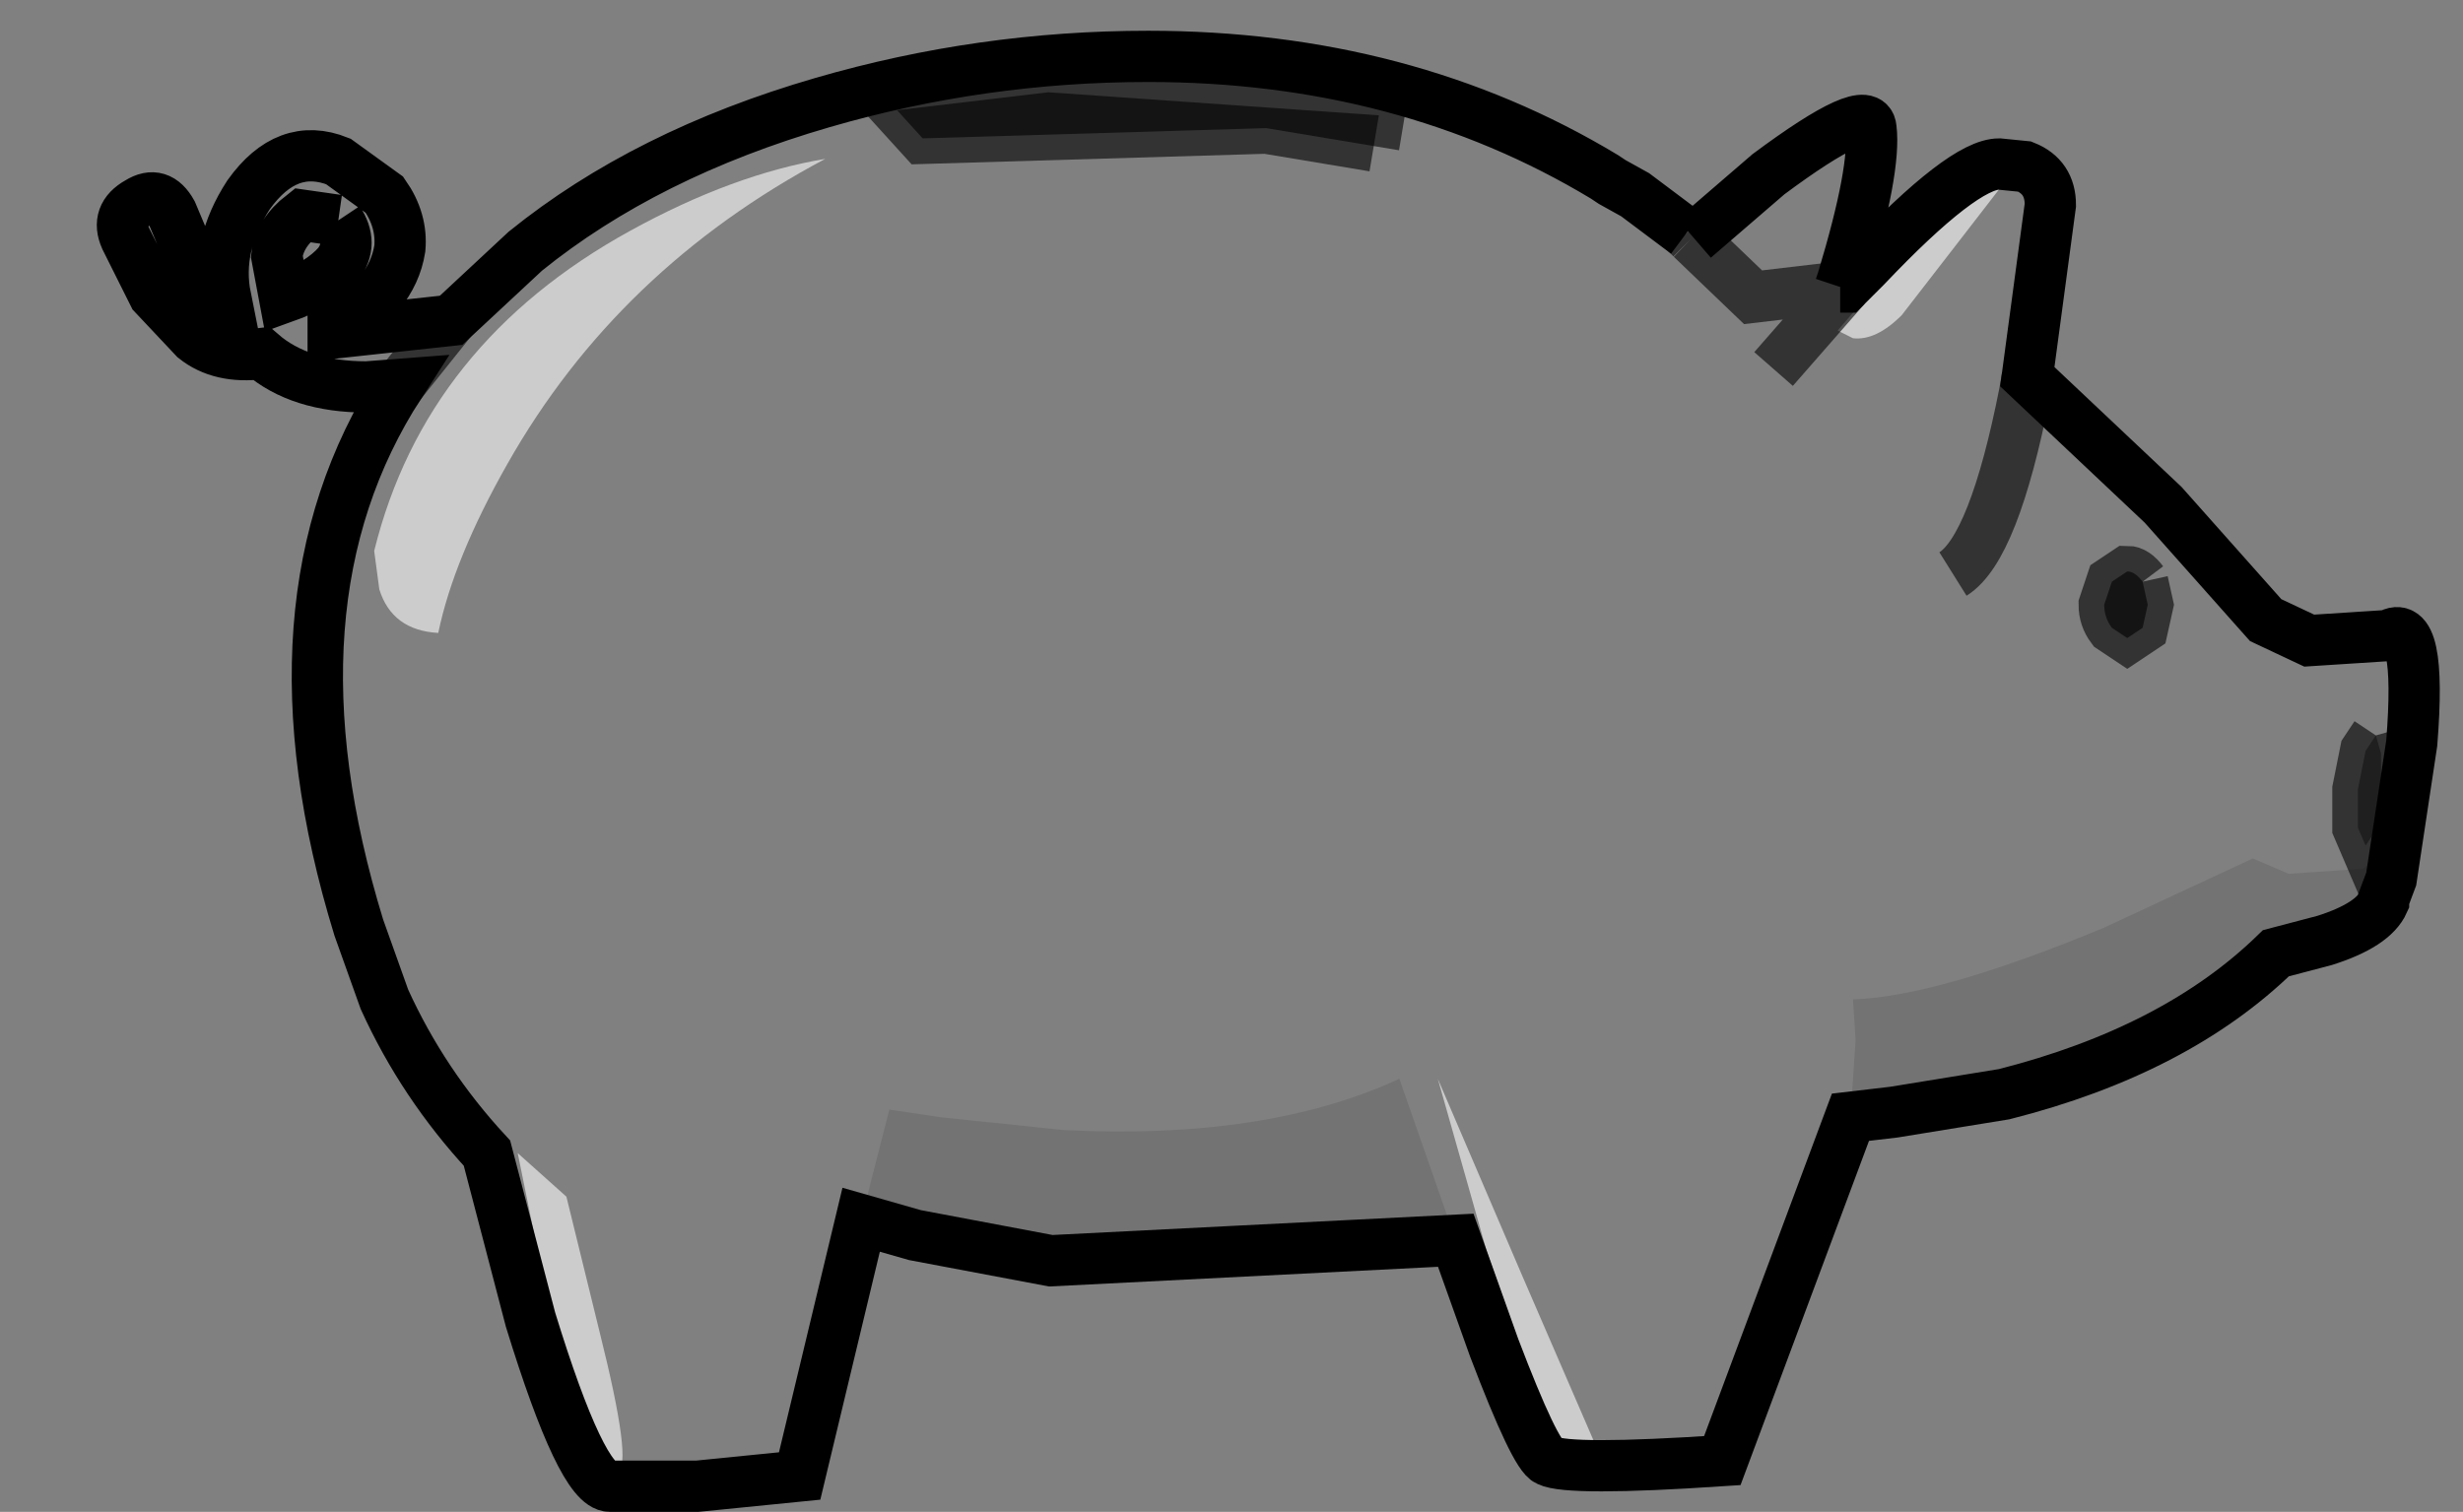 <?xml version="1.0" encoding="UTF-8" standalone="no"?>
<svg xmlns:xlink="http://www.w3.org/1999/xlink" height="29.5px" width="48.05px" xmlns="http://www.w3.org/2000/svg">
  <rect width="100%" height="100%" fill="#808080" stroke="none"/>
  <g transform="matrix(1.0, 0.0, 0.0, 1.0, 24.75, 15.05)">
    <path d="M8.25 -10.4 L8.3 -10.4 9.75 -11.65 Q11.7 -13.1 11.75 -12.55 11.85 -11.75 11.2 -9.6 L11.15 -9.45 9.45 -9.25 8.25 -10.4 9.45 -9.25 11.15 -9.45 11.25 -9.45 11.65 -9.85 Q13.55 -11.85 14.25 -11.85 L14.75 -11.8 Q15.25 -11.6 15.25 -11.05 L14.8 -7.7 17.45 -5.2 19.45 -2.95 20.3 -2.55 21.85 -2.65 Q22.5 -3.05 22.3 -0.55 L21.9 2.1 22.05 1.35 21.35 1.9 19.9 2.0 19.2 1.7 16.3 3.05 Q13.05 4.4 11.4 4.45 L11.45 5.25 11.35 6.75 8.85 13.45 Q5.85 13.65 5.45 13.45 5.2 13.35 4.4 11.25 L3.65 9.15 2.55 6.0 Q-0.05 7.2 -4.0 7.0 L-6.4 6.75 -7.4 6.6 -7.95 8.75 -9.15 13.75 -11.15 13.95 -12.85 13.95 Q-13.4 13.95 -14.4 10.7 L-15.25 7.45 Q-16.5 6.1 -17.25 4.45 L-17.75 3.05 Q-19.7 -3.3 -16.95 -7.55 L-15.95 -8.8 -16.95 -7.55 -17.6 -7.5 Q-18.9 -7.5 -19.65 -8.15 -20.45 -8.05 -20.95 -8.45 L-21.75 -9.3 -22.3 -10.4 Q-22.5 -10.85 -22.05 -11.1 -21.65 -11.35 -21.4 -10.9 L-21.0 -9.95 -20.35 -9.25 Q-20.55 -10.25 -19.9 -11.25 -19.15 -12.3 -18.15 -11.9 L-17.25 -11.25 Q-16.9 -10.75 -16.95 -10.2 -17.1 -9.25 -18.25 -8.6 L-18.25 -8.55 -15.95 -8.8 -14.5 -10.15 Q-12.15 -12.05 -8.7 -13.05 -5.6 -13.95 -2.35 -13.95 2.65 -13.95 6.55 -11.6 L6.7 -11.5 7.15 -11.25 8.15 -10.5 8.25 -10.4 M13.35 -3.85 Q14.15 -4.35 14.75 -7.4 L14.8 -7.7 14.75 -7.4 Q14.15 -4.35 13.35 -3.85 M13.95 -11.45 Q13.05 -10.9 11.1 -8.6 L11.4 -8.45 Q11.85 -8.4 12.35 -8.9 L13.55 -10.45 14.4 -11.55 13.95 -11.45 M9.85 -7.85 L11.25 -9.45 9.85 -7.85 M2.05 -12.2 L2.15 -12.8 -4.3 -13.25 -7.25 -12.9 -6.75 -12.35 -0.05 -12.55 2.05 -12.2 M17.05 -3.7 Q16.9 -3.9 16.75 -3.9 L16.45 -3.7 16.3 -3.25 Q16.3 -3.0 16.45 -2.8 L16.75 -2.6 17.05 -2.8 17.15 -3.25 17.05 -3.7 M21.6 -0.7 L21.4 -0.4 21.25 0.35 21.25 1.1 21.4 1.45 21.6 1.15 21.7 0.4 21.7 -0.35 21.6 -0.7 M3.3 6.0 L4.25 9.35 5.55 13.05 6.15 13.3 6.4 13.2 4.95 9.85 3.3 6.0 M-18.15 -10.75 L-18.85 -10.85 Q-19.3 -10.5 -19.35 -10.05 L-19.2 -9.25 Q-18.5 -9.5 -18.15 -9.9 -17.85 -10.3 -18.15 -10.75 M-17.35 -3.55 Q-17.1 -2.75 -16.2 -2.7 -15.9 -4.15 -14.85 -6.0 -12.7 -9.8 -8.65 -11.95 -10.45 -11.65 -12.45 -10.55 -16.45 -8.35 -17.45 -4.3 L-17.35 -3.55 M-14.0 10.65 Q-13.25 13.8 -12.7 13.65 -12.4 13.55 -13.05 10.95 L-13.7 8.3 -14.65 7.45 -14.0 10.65" fill="#ffffff" fill-opacity="0.0" fill-rule="evenodd" stroke="none"/>
    <path d="M13.95 -11.45 L14.4 -11.55 13.55 -10.45 12.35 -8.9 Q11.85 -8.4 11.4 -8.45 L11.1 -8.6 Q13.05 -10.9 13.95 -11.45 M3.3 6.0 L4.95 9.85 6.4 13.2 6.15 13.3 5.55 13.05 4.25 9.35 3.3 6.0 M-17.35 -3.55 L-17.45 -4.3 Q-16.45 -8.35 -12.45 -10.55 -10.45 -11.65 -8.65 -11.95 -12.7 -9.8 -14.85 -6.0 -15.9 -4.15 -16.2 -2.7 -17.1 -2.75 -17.35 -3.55 M-14.0 10.65 L-14.65 7.45 -13.7 8.3 -13.05 10.95 Q-12.4 13.55 -12.7 13.65 -13.25 13.8 -14.0 10.65" fill="#ffffff" fill-opacity="0.6" fill-rule="evenodd" stroke="none"/>
    <path d="M17.05 -3.7 L17.15 -3.25 17.05 -2.8 16.75 -2.6 16.45 -2.8 Q16.3 -3.0 16.3 -3.25 L16.45 -3.7 16.75 -3.9 Q16.9 -3.9 17.05 -3.7 M2.05 -12.2 L-0.05 -12.55 -6.75 -12.35 -7.25 -12.9 -4.3 -13.25 2.15 -12.8 2.05 -12.2" fill="#000000" fill-opacity="0.6" fill-rule="evenodd" stroke="none"/>
    <path d="M21.6 -0.7 L21.7 -0.35 21.7 0.4 21.6 1.15 21.4 1.45 21.25 1.1 21.25 0.35 21.4 -0.4 21.6 -0.7" fill="#000000" fill-opacity="0.4" fill-rule="evenodd" stroke="none"/>
    <path d="M-7.95 8.75 L-7.4 6.6 -6.4 6.75 -4.0 7.0 Q-0.05 7.2 2.55 6.0 L3.65 9.15 -4.25 9.55 -6.9 9.05 -7.95 8.75 M11.35 6.75 L11.45 5.25 11.4 4.45 Q13.05 4.4 16.3 3.05 L19.2 1.7 19.9 2.0 21.35 1.9 22.05 1.35 21.9 2.1 21.75 2.5 21.75 2.55 Q21.55 3.0 20.6 3.3 L19.65 3.55 Q17.7 5.45 14.35 6.3 L12.2 6.65 11.35 6.75" fill="#000000" fill-opacity="0.098" fill-rule="evenodd" stroke="none"/>
    <path d="M11.15 -9.45 L11.2 -9.6 Q11.85 -11.75 11.75 -12.55 11.7 -13.1 9.75 -11.65 L8.3 -10.4 M8.15 -10.5 L7.15 -11.25 6.7 -11.5 6.55 -11.6 Q2.65 -13.95 -2.35 -13.95 -5.6 -13.95 -8.7 -13.05 -12.15 -12.05 -14.5 -10.15 L-15.95 -8.8 -18.25 -8.55 -18.25 -8.6 Q-17.1 -9.25 -16.95 -10.2 -16.9 -10.75 -17.25 -11.25 L-18.15 -11.9 Q-19.15 -12.3 -19.9 -11.25 -20.55 -10.25 -20.35 -9.25 L-21.0 -9.95 -21.4 -10.9 Q-21.65 -11.35 -22.05 -11.1 -22.5 -10.85 -22.3 -10.4 L-21.75 -9.3 -20.95 -8.45 Q-20.45 -8.05 -19.65 -8.15 -18.9 -7.5 -17.6 -7.5 L-16.95 -7.55 Q-19.7 -3.3 -17.75 3.05 L-17.25 4.45 Q-16.5 6.1 -15.25 7.45 L-14.4 10.7 Q-13.4 13.95 -12.85 13.95 L-11.15 13.95 -9.15 13.75 -7.95 8.75 -6.9 9.05 -4.25 9.55 3.65 9.15 4.4 11.25 Q5.2 13.35 5.45 13.45 5.85 13.65 8.85 13.45 L11.35 6.75 12.2 6.65 14.35 6.3 Q17.7 5.45 19.65 3.55 L20.6 3.3 Q21.55 3.0 21.75 2.55 L21.75 2.5 21.9 2.1 22.3 -0.55 Q22.5 -3.05 21.85 -2.65 L20.3 -2.55 19.45 -2.95 17.45 -5.2 14.8 -7.7 15.25 -11.05 Q15.25 -11.6 14.75 -11.8 L14.25 -11.85 Q13.55 -11.85 11.65 -9.85 L11.25 -9.45 11.15 -9.45 M-18.15 -10.75 Q-17.85 -10.3 -18.15 -9.9 -18.5 -9.5 -19.2 -9.25 L-19.35 -10.05 Q-19.3 -10.5 -18.85 -10.85 L-18.15 -10.75" fill="none" stroke="#000000" stroke-linecap="butt" stroke-linejoin="miter-clip" stroke-miterlimit="10.0" stroke-width="1.0"/>
    <path d="M8.25 -10.4 L9.45 -9.25 11.15 -9.45 M-15.95 -8.8 L-16.95 -7.55 M14.8 -7.7 L14.75 -7.4 Q14.15 -4.35 13.35 -3.85 M8.15 -10.5 L8.25 -10.4 M11.25 -9.45 L9.85 -7.85 M17.05 -3.7 L17.15 -3.25 17.05 -2.8 16.75 -2.6 16.45 -2.8 Q16.3 -3.0 16.3 -3.25 L16.45 -3.7 16.75 -3.9 Q16.9 -3.9 17.05 -3.7 M2.05 -12.2 L-0.05 -12.55 -6.75 -12.35 -7.25 -12.9 -4.3 -13.25 2.15 -12.8 2.05 -12.2 M21.6 -0.7 L21.7 -0.35 21.7 0.4 21.6 1.15 21.4 1.45 21.25 1.1 21.25 0.35 21.4 -0.4 21.6 -0.7" fill="none" stroke="#000000" stroke-linecap="butt" stroke-linejoin="miter-clip" stroke-miterlimit="10.0" stroke-opacity="0.6" stroke-width="1.0"/>
  </g>
</svg>
